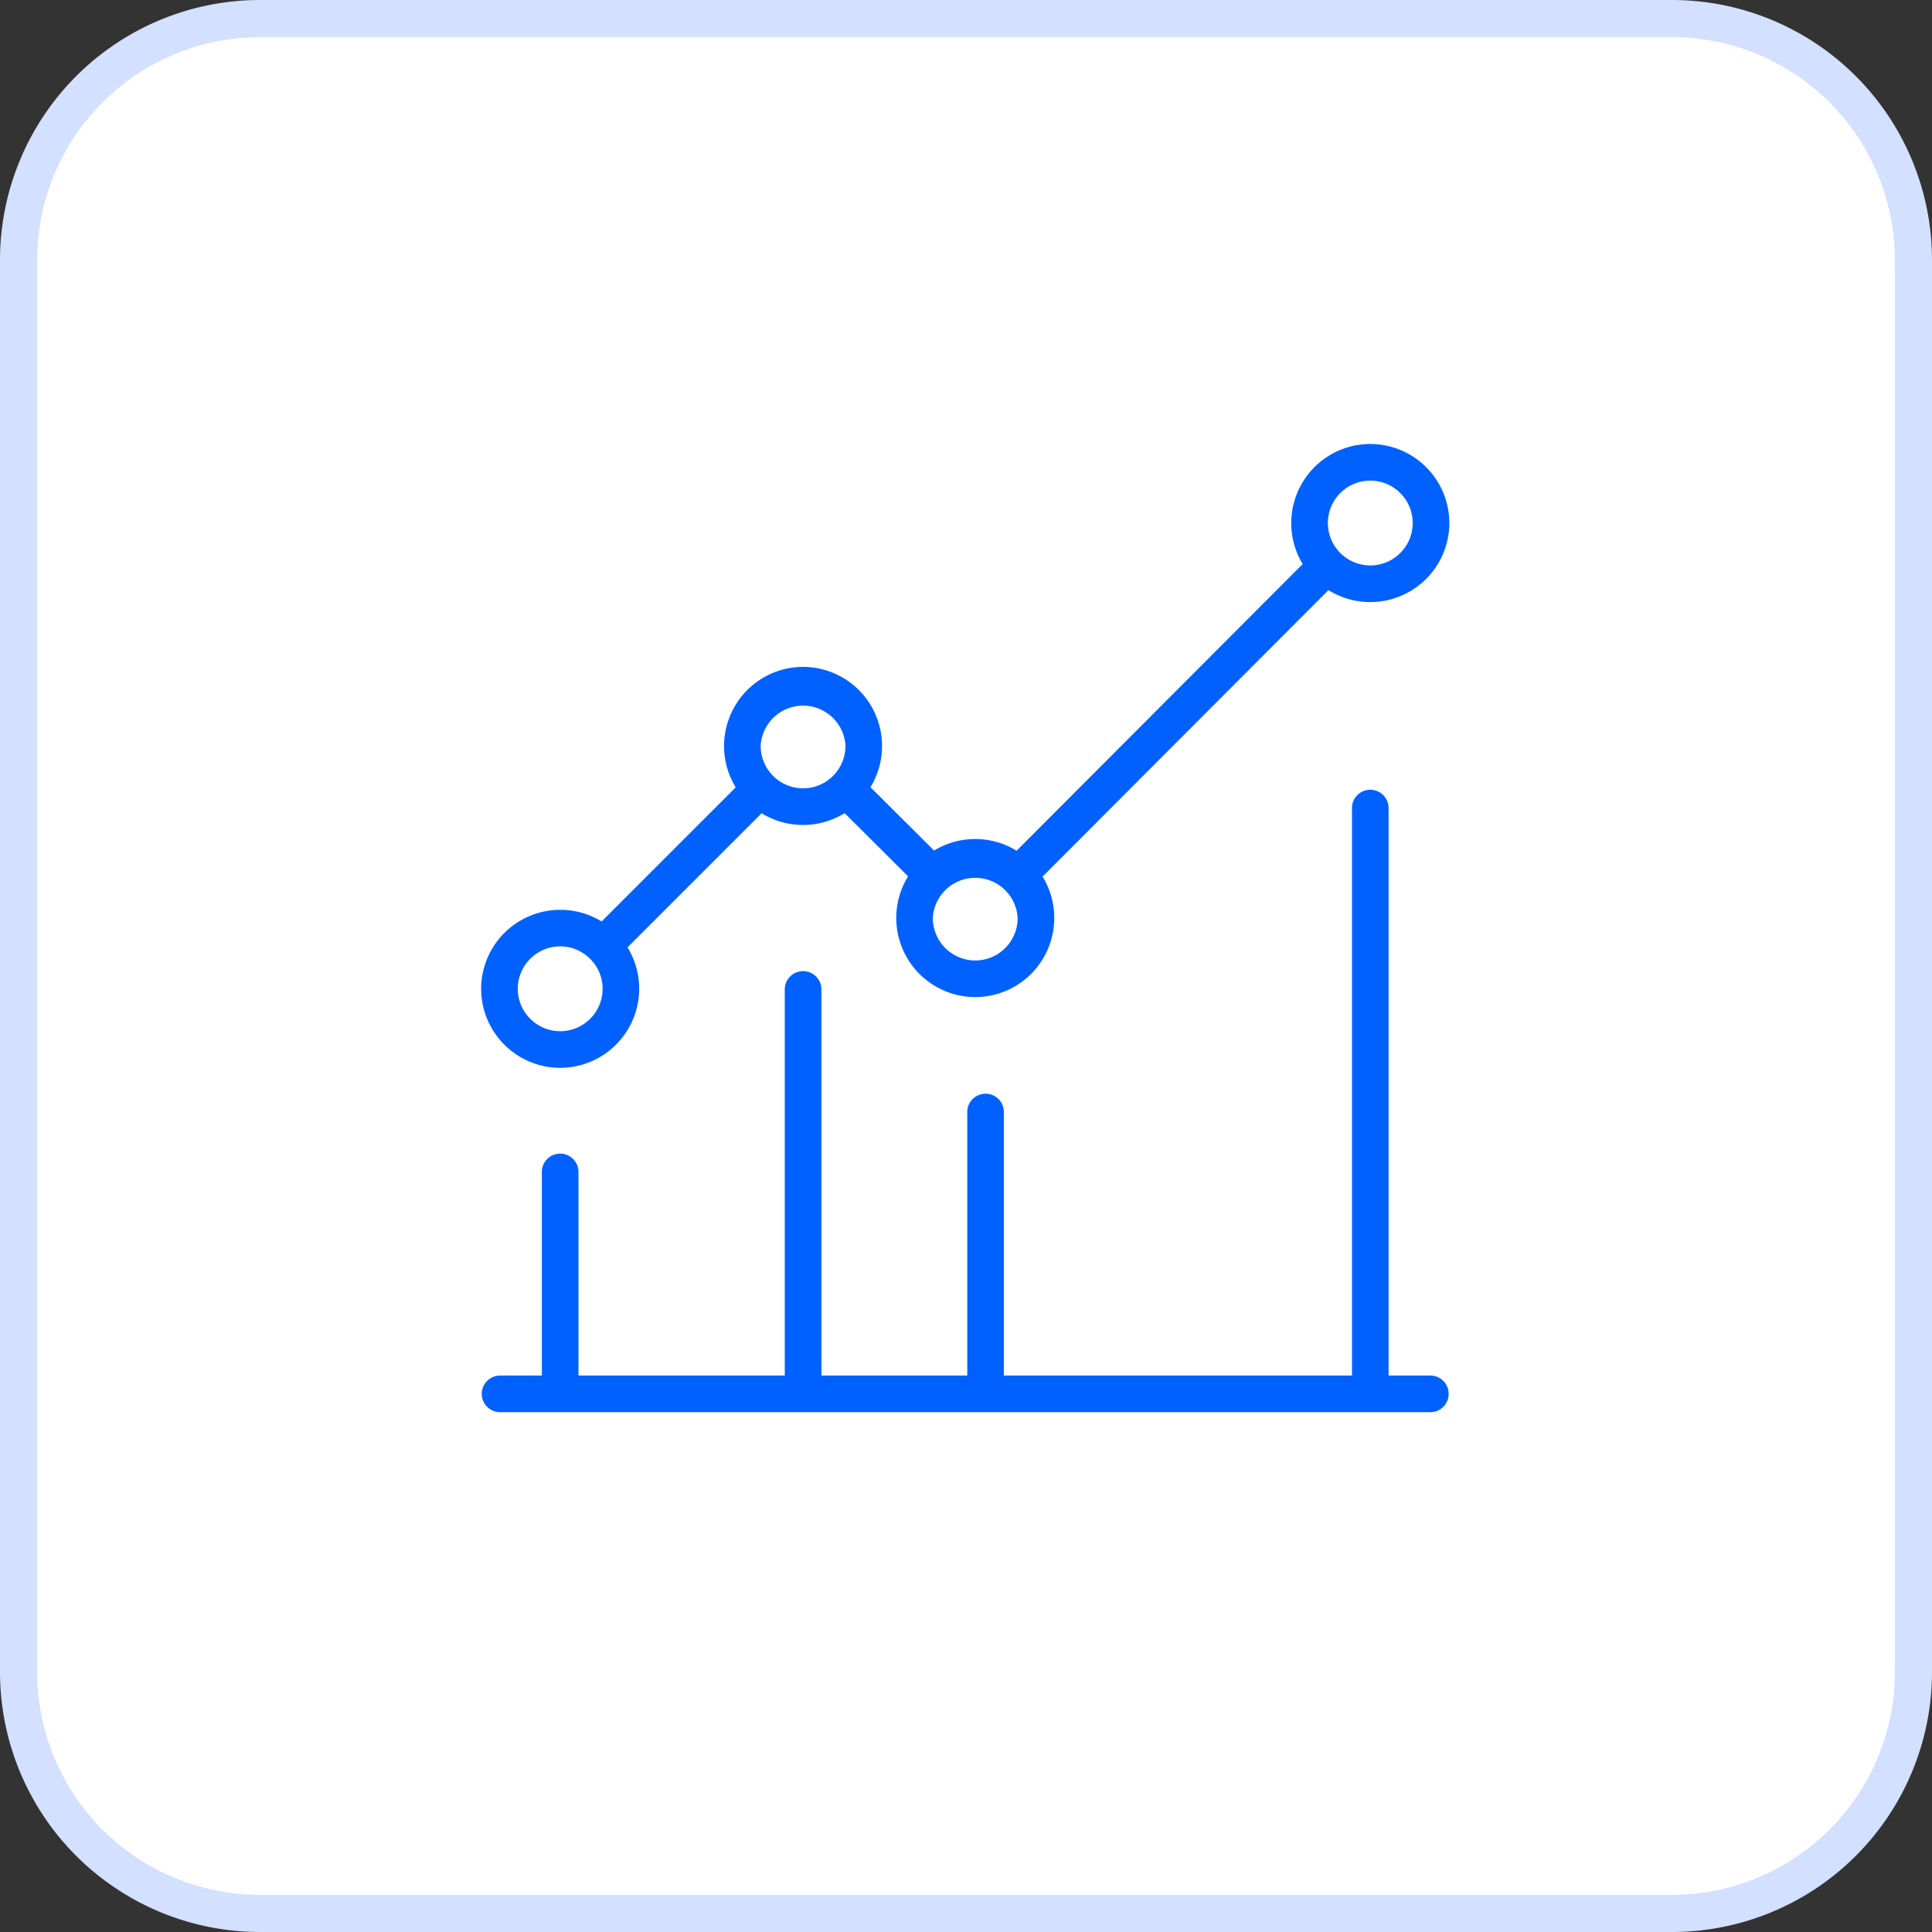 <svg xmlns="http://www.w3.org/2000/svg" width="52" height="52" viewBox="0 0 52 52">
    <rect x="0" y="0" width="52" height="52" fill="#333333" stroke="none"/>
    <g fill="none" fill-rule="evenodd">
        <path fill="#FFF" stroke="#D3E0FF" d="M7 .5A6.5 6.5 0 0 0 .5 7v38A6.5 6.5 0 0 0 7 51.5h38a6.5 6.5 0 0 0 6.5-6.5V7A6.5 6.5 0 0 0 45 .5H7z"/>
        <g fill="#0061FF" stroke="#0061FF" stroke-width=".1">
            <path d="M35.69 14.077c0-.657.534-1.191 1.191-1.191s1.192.534 1.192 1.191-.535 1.192-1.192 1.192a1.193 1.193 0 0 1-1.191-1.192m-9.441 11.824a1.193 1.193 0 0 1-1.192-1.191 1.193 1.193 0 0 1 2.383 0c0 .657-.534 1.191-1.191 1.191m-4.634-4.633a1.193 1.193 0 0 1-1.192-1.192 1.193 1.193 0 0 1 2.383 0c0 .657-.534 1.192-1.191 1.192m-6.538 6.537a1.193 1.193 0 0 1-1.191-1.191c0-.657.534-1.192 1.191-1.192s1.192.535 1.192 1.192c0 .657-.535 1.191-1.192 1.191m21.804-11.65a2.08 2.08 0 0 0 2.078-2.078A2.08 2.08 0 0 0 36.88 12a2.08 2.08 0 0 0-1.803 3.11l.046.08-.066.067-7.686 7.702-.082-.047a2.08 2.08 0 0 0-2.076-.004l-.081.047-1.765-1.759.047-.081a2.08 2.08 0 0 0-1.8-3.116 2.08 2.08 0 0 0-1.797 3.12l.047.081-3.664 3.664-.081-.048A2.08 2.08 0 0 0 13 26.613a2.08 2.08 0 0 0 2.077 2.078 2.08 2.08 0 0 0 1.798-3.12l-.047-.081 3.663-3.664.081.048a2.08 2.08 0 0 0 2.09-.003l.081-.047 1.76 1.754-.047.082a2.08 2.08 0 0 0 1.793 3.127 2.08 2.08 0 0 0 1.797-3.121l-.048-.081 7.749-7.764.081.048a2.08 2.08 0 0 0 1.053.286"/>
            <path d="M15.077 31.1a.443.443 0 0 0-.443.443v5.53H13.46a.443.443 0 0 0 0 .886h25.038a.443.443 0 0 0 0-.886h-1.174V21.728a.443.443 0 0 0-.885 0v15.345h-9.47v-7.164a.443.443 0 0 0-.885 0v7.164h-4.026V26.631a.443.443 0 0 0-.886 0v10.442H15.52v-5.53a.443.443 0 0 0-.443-.443"/>
        </g>
    </g>
</svg>
